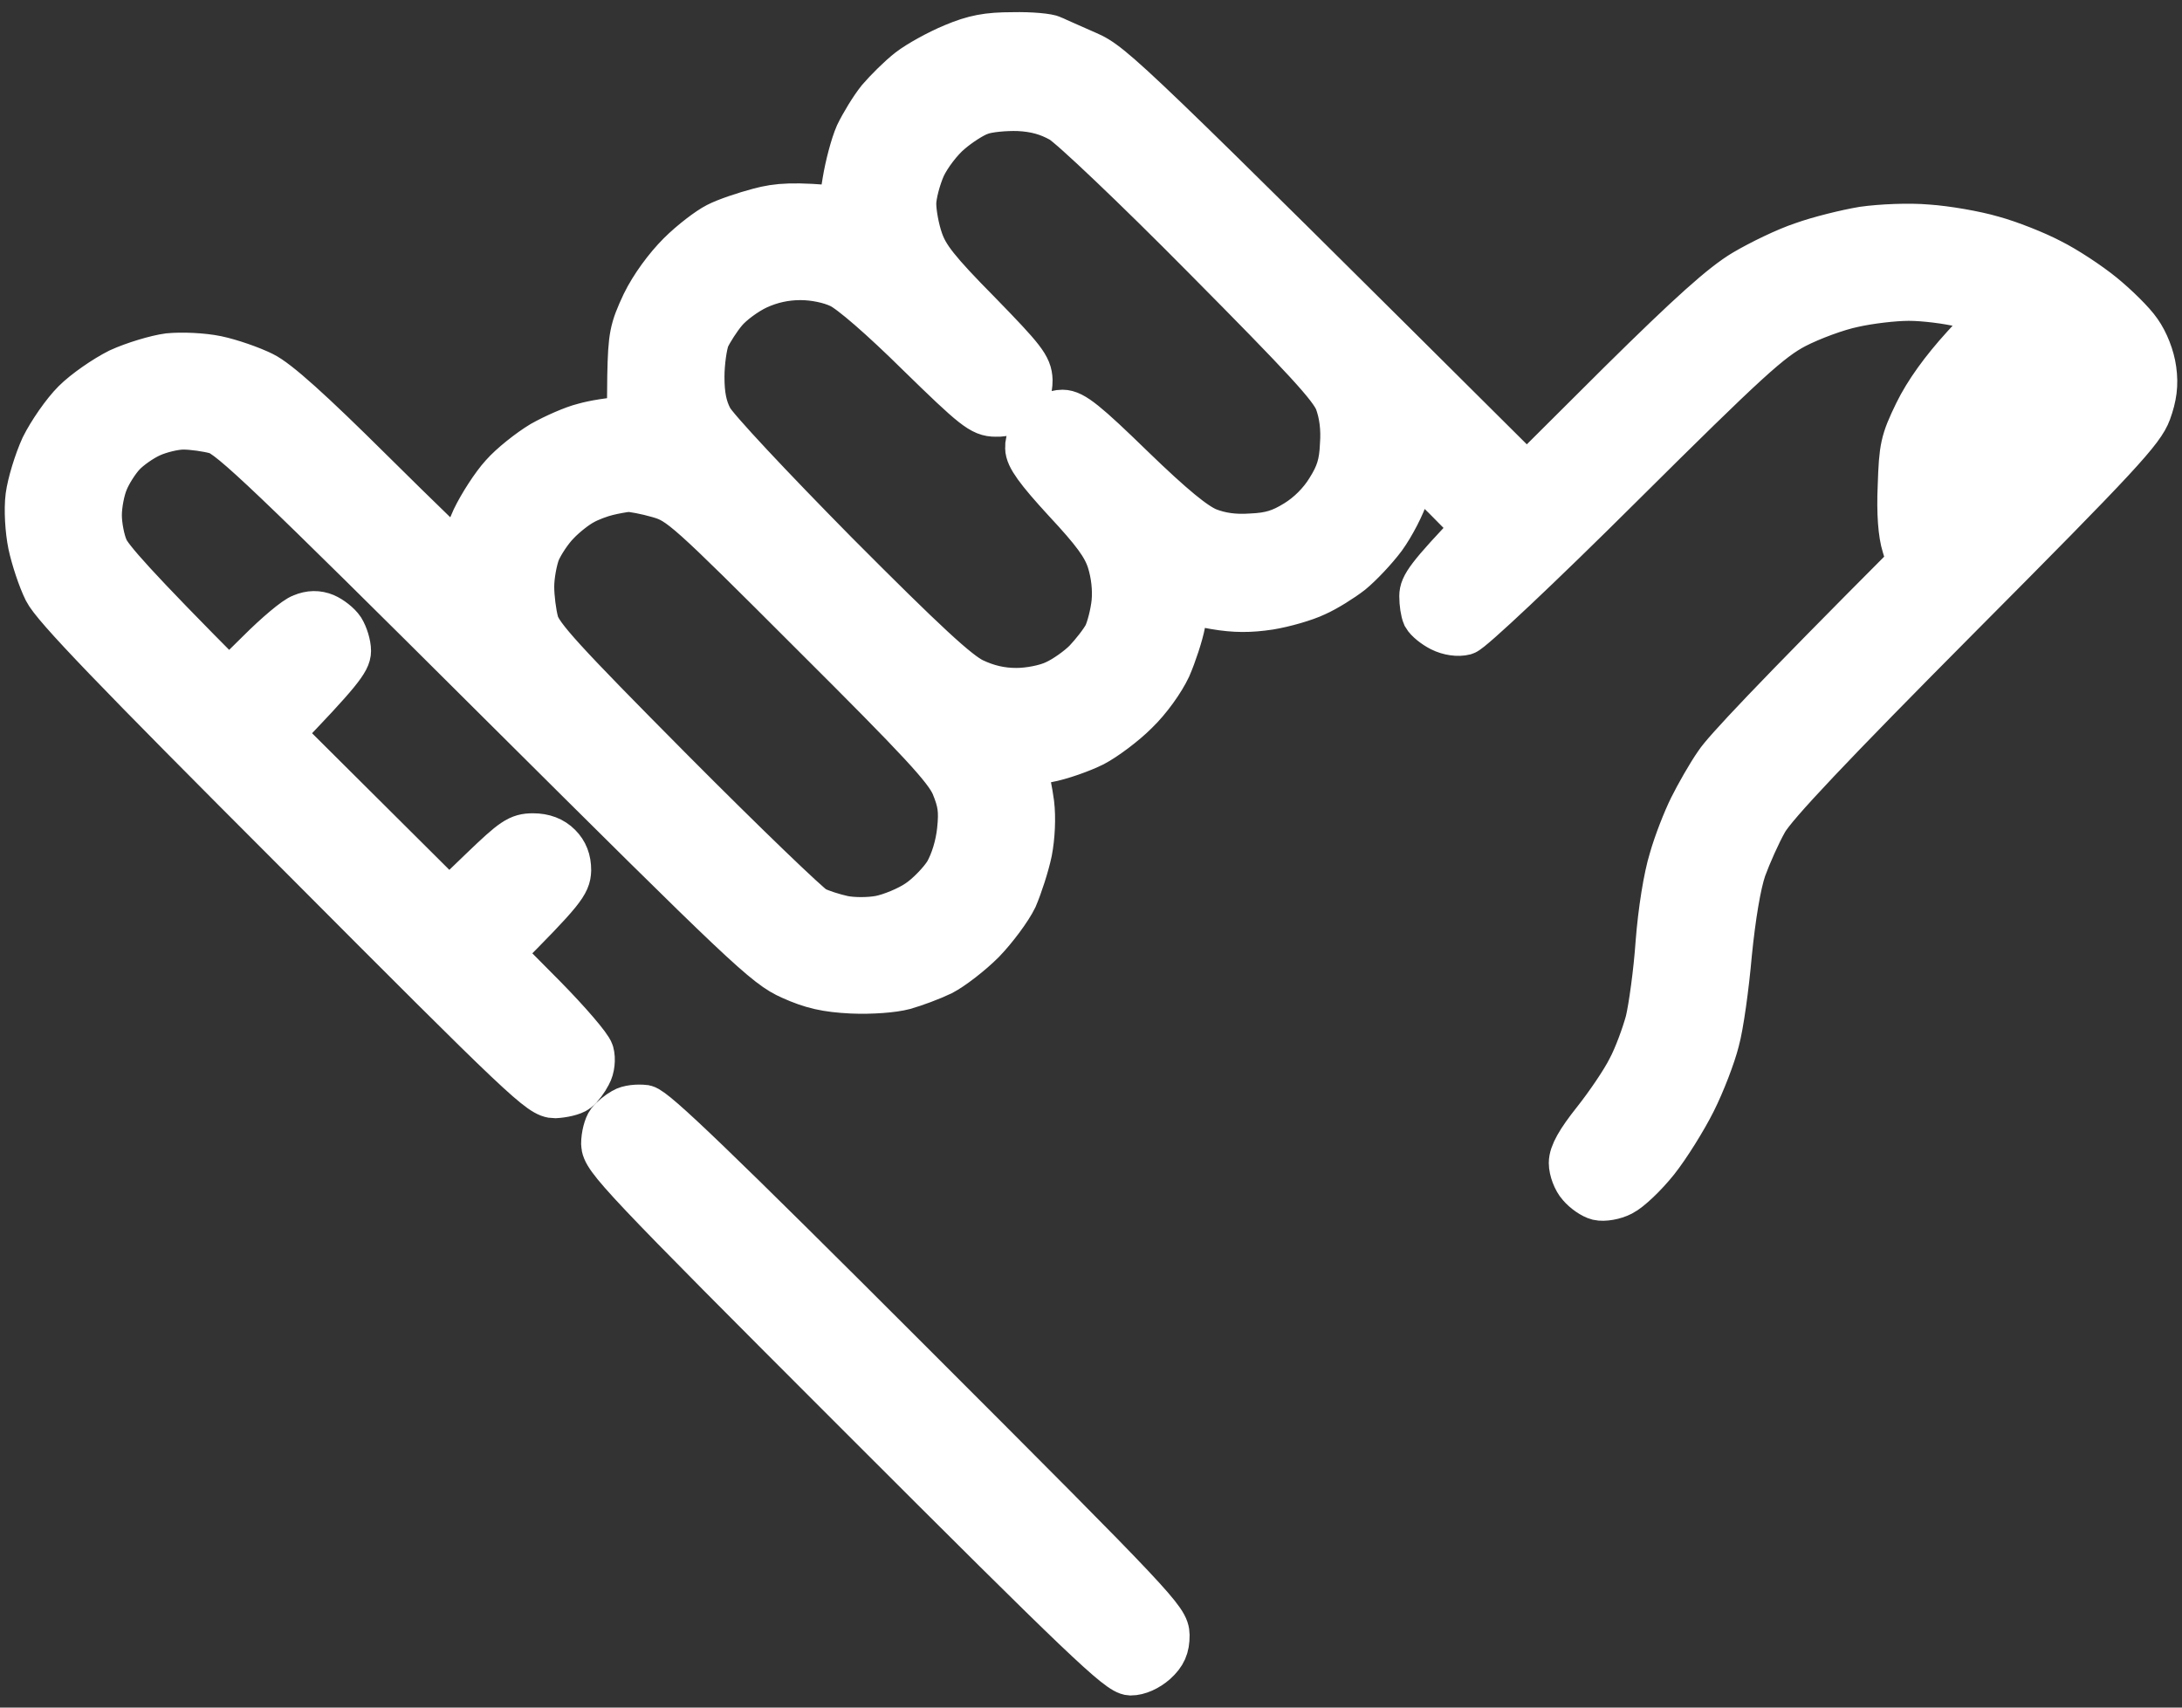 <svg width="46" height="36" viewBox="0 0 46 36" fill="none" xmlns="http://www.w3.org/2000/svg">
<rect x="0" y="0" width="46" height="36" fill="#333333" stroke="none"/>
<path fill-rule="evenodd" clip-rule="evenodd" d="M21.357 0.757C21.725 0.748 22.101 0.783 22.18 0.827C22.268 0.871 22.592 1.011 22.907 1.151C23.441 1.379 23.765 1.694 32.188 10.073L34.175 8.094C35.655 6.632 36.329 6.028 36.784 5.757C37.126 5.555 37.668 5.292 38.01 5.179C38.351 5.056 38.92 4.916 39.279 4.855C39.656 4.802 40.242 4.776 40.636 4.811C41.022 4.837 41.635 4.942 41.993 5.047C42.352 5.144 42.904 5.363 43.219 5.529C43.535 5.686 44.025 6.01 44.305 6.238C44.594 6.474 44.944 6.816 45.075 7.009C45.224 7.219 45.347 7.534 45.382 7.797C45.426 8.112 45.391 8.357 45.277 8.672C45.137 9.057 44.664 9.574 41.293 12.962C38.561 15.711 37.388 16.955 37.196 17.296C37.047 17.559 36.845 18.014 36.74 18.303C36.627 18.627 36.513 19.31 36.434 20.098C36.373 20.798 36.259 21.621 36.171 21.936C36.092 22.252 35.874 22.821 35.681 23.206C35.488 23.591 35.138 24.151 34.902 24.449C34.657 24.756 34.333 25.062 34.175 25.141C34.026 25.22 33.807 25.255 33.694 25.228C33.588 25.202 33.422 25.088 33.326 24.974C33.229 24.869 33.151 24.659 33.151 24.519C33.151 24.335 33.3 24.073 33.641 23.644C33.912 23.302 34.245 22.812 34.376 22.549C34.517 22.287 34.683 21.831 34.762 21.542C34.832 21.253 34.937 20.5 34.98 19.879C35.033 19.196 35.147 18.495 35.261 18.128C35.357 17.786 35.55 17.296 35.681 17.033C35.812 16.771 36.049 16.351 36.215 16.114C36.373 15.869 37.353 14.818 40.286 11.877L40.172 11.5C40.094 11.255 40.059 10.817 40.085 10.248C40.111 9.443 40.137 9.311 40.426 8.716C40.636 8.287 40.978 7.814 41.416 7.332C41.783 6.938 42.055 6.597 42.011 6.58C41.976 6.553 41.696 6.474 41.381 6.404C41.066 6.326 40.558 6.264 40.242 6.264C39.927 6.264 39.402 6.326 39.06 6.404C38.719 6.474 38.176 6.676 37.835 6.851C37.301 7.131 36.819 7.569 34.157 10.213C32.424 11.938 30.997 13.277 30.874 13.312C30.743 13.347 30.55 13.321 30.393 13.242C30.253 13.172 30.104 13.05 30.06 12.971C30.025 12.892 29.999 12.717 29.999 12.568C29.999 12.367 30.121 12.174 31.128 11.123L30.48 10.467C30.121 10.108 29.815 9.828 29.797 9.854C29.78 9.88 29.71 10.117 29.631 10.379C29.552 10.642 29.333 11.062 29.149 11.316C28.966 11.561 28.659 11.885 28.466 12.043C28.274 12.192 27.941 12.402 27.722 12.498C27.503 12.603 27.074 12.726 26.759 12.778C26.348 12.84 26.032 12.84 25.621 12.77C25.306 12.708 25.043 12.673 25.026 12.682C25.017 12.691 24.964 12.892 24.912 13.137C24.868 13.374 24.728 13.794 24.614 14.057C24.483 14.337 24.203 14.731 23.931 14.993C23.686 15.239 23.275 15.545 23.038 15.668C22.793 15.79 22.355 15.948 22.066 16C21.576 16.105 21.532 16.132 21.594 16.289C21.629 16.386 21.69 16.683 21.725 16.946C21.76 17.235 21.742 17.637 21.681 17.953C21.62 18.242 21.48 18.671 21.375 18.916C21.261 19.152 20.954 19.564 20.701 19.826C20.447 20.08 20.061 20.378 19.843 20.492C19.624 20.597 19.273 20.728 19.055 20.789C18.827 20.851 18.363 20.886 17.96 20.868C17.426 20.842 17.12 20.772 16.691 20.579C16.157 20.343 15.754 19.958 10.518 14.748C5.729 9.977 4.862 9.154 4.564 9.075C4.372 9.022 4.057 8.978 3.864 8.978C3.671 8.978 3.356 9.057 3.164 9.145C2.971 9.232 2.708 9.416 2.577 9.556C2.446 9.696 2.279 9.959 2.209 10.134C2.13 10.318 2.069 10.642 2.069 10.861C2.069 11.08 2.13 11.404 2.209 11.579C2.288 11.78 2.831 12.402 4.827 14.407L5.484 13.759C5.843 13.4 6.245 13.059 6.377 13.015C6.543 12.945 6.692 12.945 6.841 13.006C6.963 13.059 7.121 13.181 7.191 13.286C7.261 13.4 7.322 13.592 7.322 13.724C7.322 13.908 7.147 14.153 5.878 15.466L9.467 19.038L10.185 18.347C10.833 17.725 10.947 17.646 11.236 17.646C11.458 17.646 11.636 17.713 11.77 17.848C11.901 17.979 11.963 18.137 11.963 18.347C11.954 18.609 11.858 18.758 10.518 20.098L11.455 21.043C11.963 21.56 12.409 22.076 12.444 22.199C12.479 22.322 12.462 22.514 12.392 22.637C12.33 22.759 12.225 22.899 12.147 22.961C12.068 23.022 11.866 23.066 11.7 23.075C11.411 23.075 11.113 22.794 6.307 17.97C2.411 14.074 1.159 12.77 0.992 12.437C0.87 12.192 0.73 11.763 0.668 11.474C0.607 11.176 0.581 10.738 0.616 10.467C0.651 10.204 0.791 9.74 0.931 9.434C1.08 9.136 1.369 8.716 1.588 8.497C1.807 8.278 2.227 7.989 2.524 7.84C2.831 7.7 3.295 7.56 3.558 7.525C3.829 7.499 4.267 7.516 4.564 7.578C4.853 7.639 5.282 7.788 5.528 7.91C5.834 8.059 6.534 8.69 7.804 9.95C8.82 10.957 9.669 11.78 9.704 11.78C9.748 11.78 9.774 11.71 9.774 11.623C9.774 11.544 9.888 11.237 10.019 10.948C10.159 10.659 10.422 10.248 10.614 10.038C10.798 9.828 11.175 9.53 11.437 9.372C11.7 9.224 12.094 9.049 12.313 8.996C12.532 8.935 12.838 8.882 13.293 8.847L13.302 7.928C13.32 7.087 13.346 6.956 13.6 6.413C13.775 6.054 14.073 5.651 14.344 5.38C14.598 5.126 14.957 4.855 15.132 4.767C15.316 4.671 15.71 4.54 16.008 4.461C16.402 4.356 16.734 4.329 17.741 4.426L17.837 3.83C17.89 3.506 18.004 3.069 18.1 2.85C18.205 2.631 18.407 2.298 18.555 2.114C18.713 1.93 18.993 1.65 19.186 1.501C19.378 1.353 19.79 1.125 20.105 0.994C20.543 0.81 20.823 0.757 21.348 0.757H21.357ZM20.009 2.762C19.808 2.929 19.554 3.261 19.44 3.506C19.335 3.743 19.238 4.102 19.238 4.294C19.238 4.487 19.3 4.837 19.387 5.082C19.51 5.433 19.738 5.73 20.613 6.615C21.559 7.586 21.681 7.744 21.69 8.015C21.69 8.226 21.629 8.383 21.497 8.514C21.366 8.646 21.191 8.716 20.989 8.707C20.709 8.707 20.552 8.584 19.387 7.446C18.617 6.685 17.951 6.107 17.724 6.002C17.505 5.897 17.172 5.827 16.875 5.827C16.553 5.827 16.247 5.894 15.955 6.028C15.71 6.142 15.404 6.369 15.264 6.536C15.123 6.702 14.957 6.965 14.887 7.114C14.826 7.271 14.773 7.648 14.773 7.945C14.773 8.339 14.826 8.602 14.957 8.847C15.053 9.04 16.244 10.309 17.601 11.684C19.483 13.575 20.175 14.214 20.508 14.372C20.806 14.512 21.095 14.582 21.427 14.582C21.699 14.582 22.058 14.512 22.259 14.415C22.452 14.328 22.741 14.127 22.907 13.96C23.064 13.794 23.257 13.549 23.336 13.4C23.406 13.251 23.485 12.945 23.511 12.7C23.537 12.419 23.502 12.104 23.415 11.824C23.31 11.491 23.082 11.185 22.478 10.537C21.891 9.898 21.69 9.618 21.69 9.443C21.681 9.294 21.777 9.101 21.918 8.961C22.066 8.803 22.241 8.716 22.399 8.716C22.609 8.716 22.881 8.935 23.852 9.88C24.702 10.703 25.174 11.088 25.455 11.202C25.726 11.307 26.015 11.351 26.383 11.325C26.785 11.307 27.013 11.237 27.337 11.036C27.608 10.87 27.862 10.616 28.029 10.344C28.239 10.012 28.309 9.784 28.326 9.381C28.353 9.022 28.309 8.716 28.213 8.453C28.09 8.138 27.521 7.525 25.42 5.406C23.949 3.918 22.609 2.648 22.39 2.517C22.11 2.359 21.839 2.281 21.471 2.263C21.182 2.254 20.814 2.289 20.657 2.351C20.499 2.403 20.201 2.596 20.009 2.762ZM42.729 8.12C42.344 8.523 41.941 9.014 41.836 9.215C41.74 9.425 41.617 9.766 41.565 9.985C41.521 10.204 41.503 10.432 41.529 10.484C41.565 10.554 42.011 10.169 42.755 9.416C43.473 8.698 43.928 8.164 43.928 8.059C43.928 7.963 43.823 7.779 43.683 7.639L43.438 7.403L42.729 8.12ZM12.278 10.572C12.129 10.651 11.884 10.843 11.735 11.001C11.578 11.159 11.394 11.439 11.315 11.623C11.245 11.806 11.184 12.139 11.184 12.367C11.184 12.594 11.227 12.936 11.28 13.129C11.359 13.426 11.831 13.943 14.143 16.272C15.666 17.804 17.023 19.108 17.155 19.178C17.286 19.248 17.566 19.336 17.767 19.38C17.978 19.424 18.319 19.424 18.555 19.38C18.783 19.336 19.151 19.187 19.37 19.038C19.58 18.898 19.86 18.609 19.983 18.408C20.114 18.172 20.219 17.839 20.254 17.506C20.298 17.086 20.271 16.902 20.123 16.543C19.965 16.184 19.431 15.606 17.155 13.339C14.511 10.694 14.353 10.554 13.898 10.423C13.626 10.344 13.337 10.292 13.241 10.292C13.145 10.3 12.943 10.336 12.803 10.371C12.654 10.406 12.418 10.493 12.278 10.572ZM13.591 23.372C13.793 23.416 15.036 24.607 19.212 28.783C24.395 33.966 24.57 34.159 24.579 34.474C24.579 34.719 24.518 34.859 24.334 35.026C24.185 35.157 23.992 35.245 23.835 35.245C23.599 35.236 22.872 34.544 18.162 29.834C13.083 24.756 12.759 24.405 12.751 24.116C12.751 23.95 12.803 23.749 12.864 23.67C12.926 23.591 13.057 23.486 13.153 23.433C13.25 23.372 13.442 23.355 13.591 23.372Z" fill="white" stroke="white"/>
</svg>
